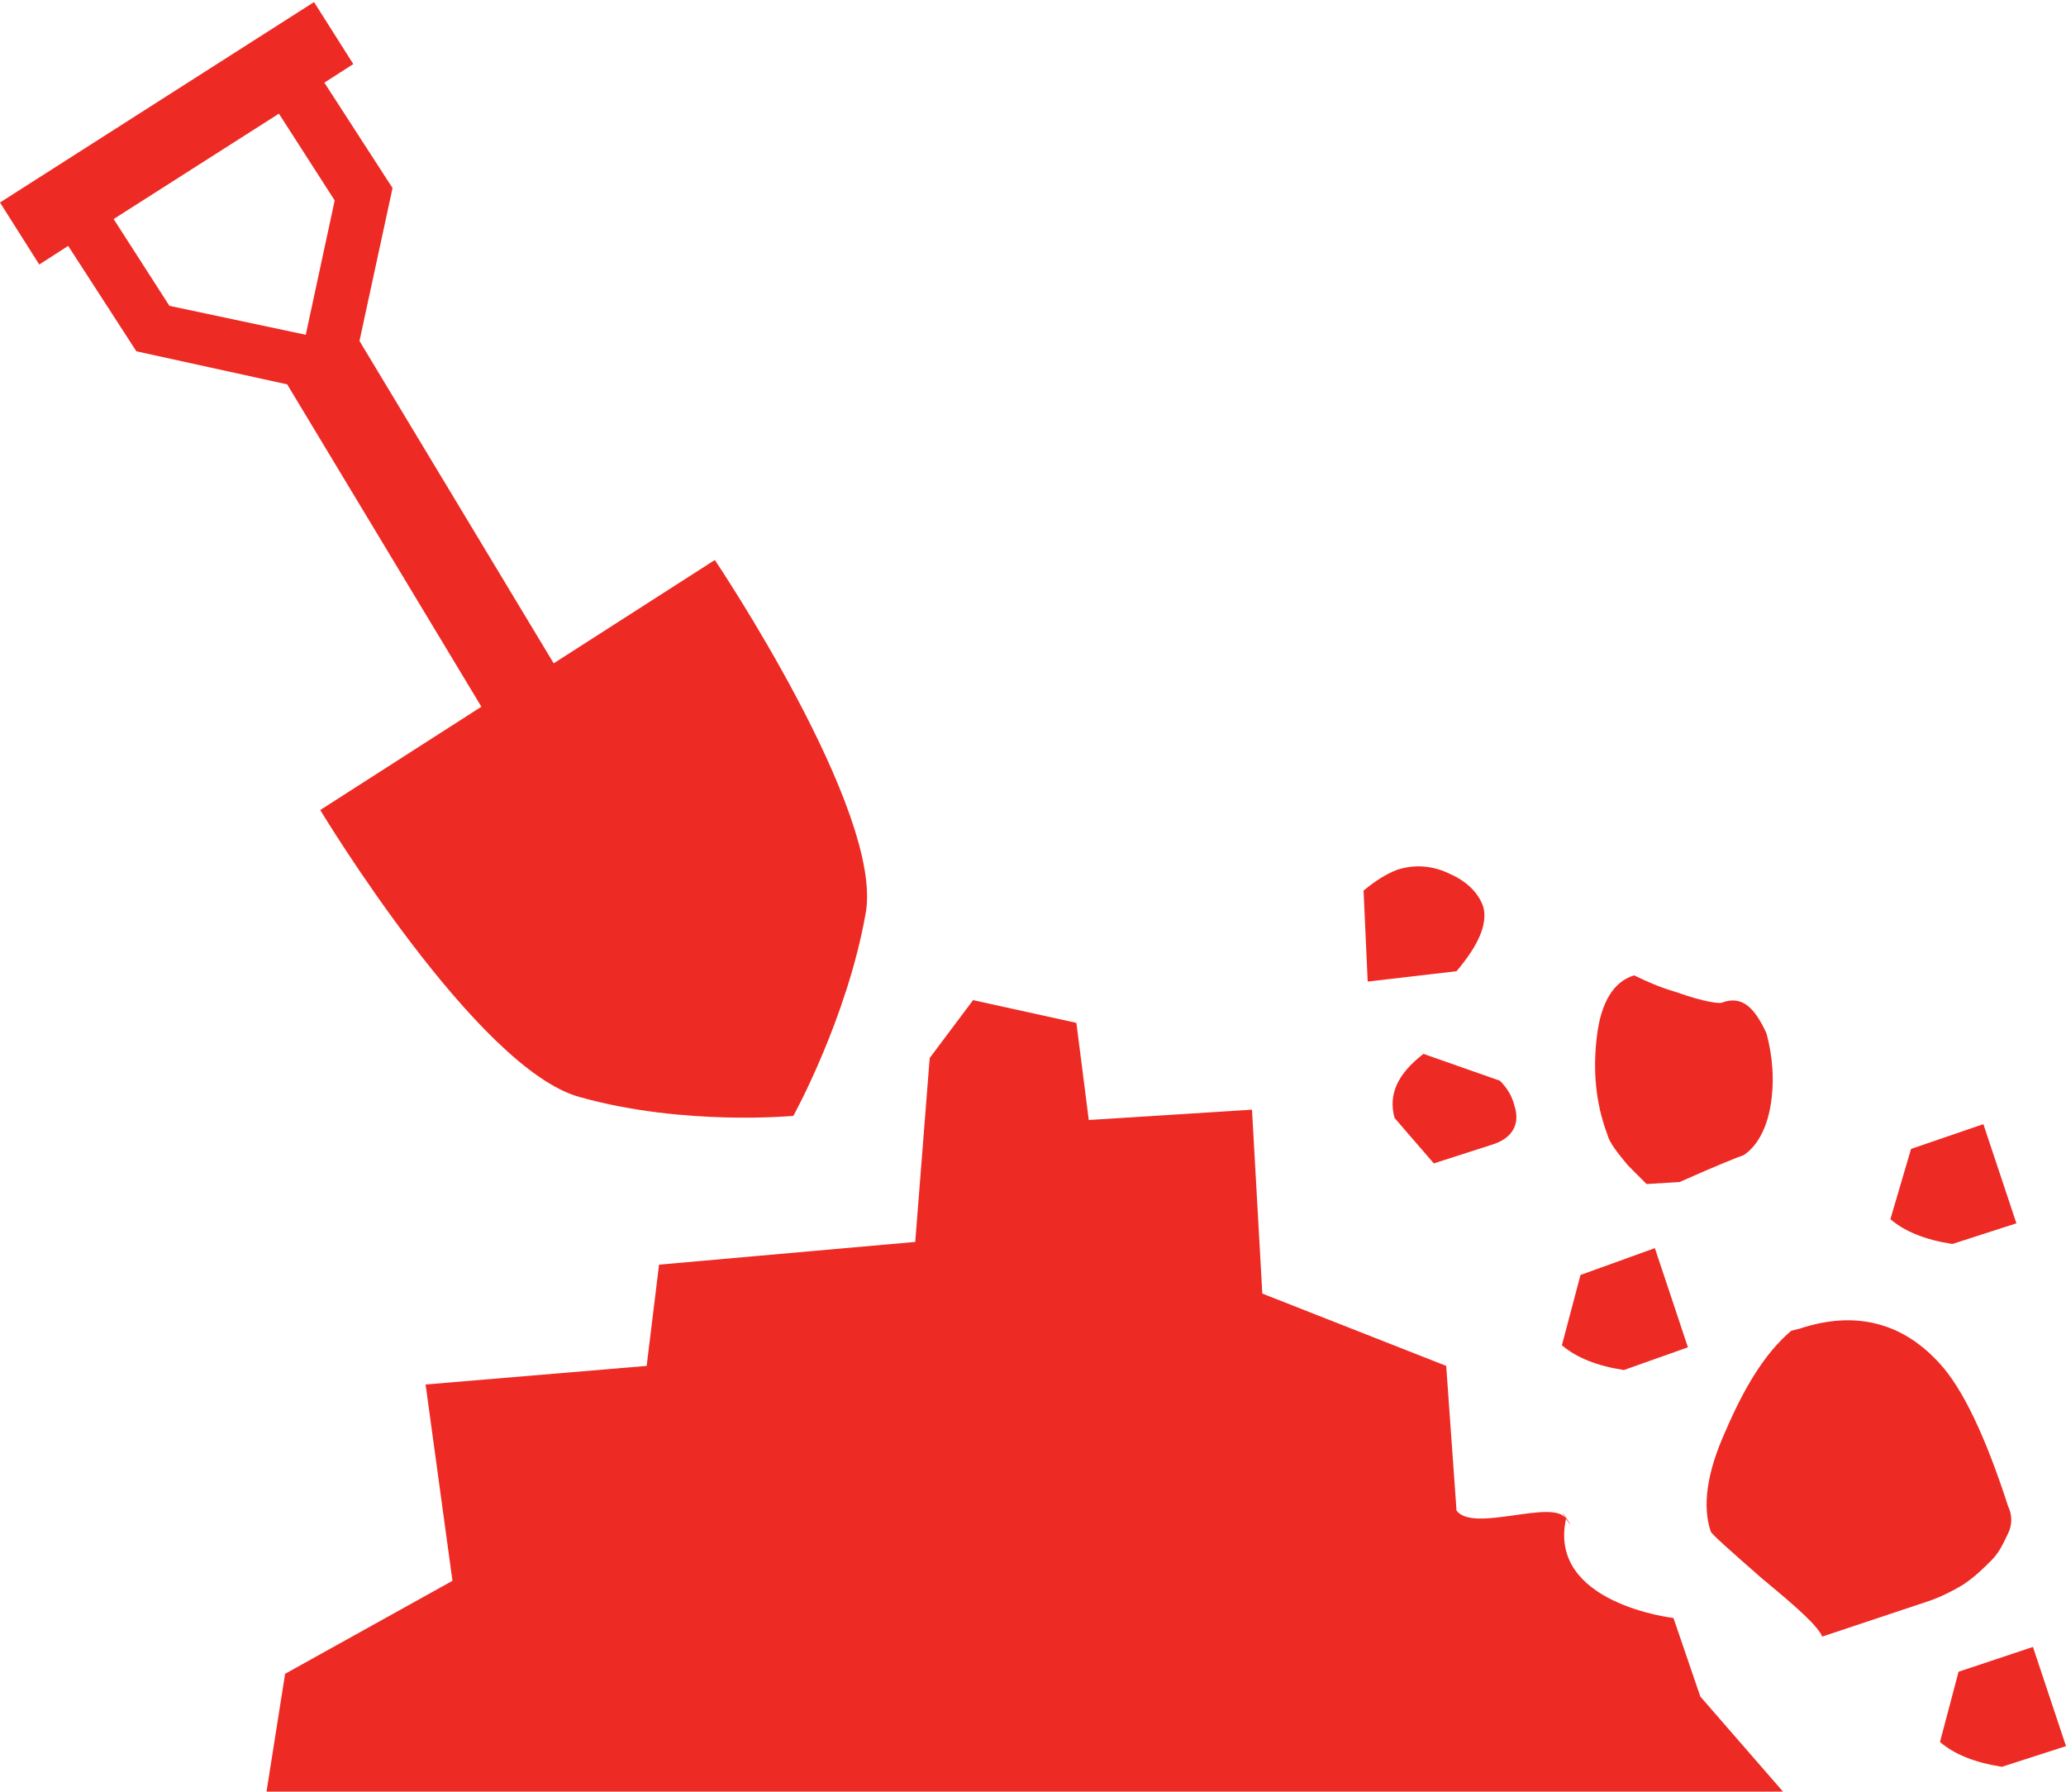 <?xml version="1.0" encoding="utf-8"?>
<!-- Generator: Adobe Illustrator 19.1.0, SVG Export Plug-In . SVG Version: 6.00 Build 0)  -->
<svg version="1.1" id="Layer_1" xmlns="http://www.w3.org/2000/svg" xmlns:xlink="http://www.w3.org/1999/xlink" x="0px" y="0px"
	 viewBox="-20 28 100 86.7" style="enable-background:new -20 28 100 86.7;" xml:space="preserve">
<style type="text/css">
	.st0{fill:#EE2A24;}
</style>
<path class="st0" d="M62.3,110.1l4,4.6l-73.4,0l0.9-5.7l8.1-4.5l-1.3-9.5l10.7-0.9l0.6-4.9l12.4-1.1l0.7-8.9l2.1-2.8l5,1.1l0.6,4.7
	l7.9-0.5l0.5,8.9l8.9,3.5l0.5,7c0.8,1.1,4.7-0.6,5.3,0.4c0.7,1-0.6-1,0,0c-0.9,4.1,5.2,4.8,5.2,4.8L62.3,110.1z"/>
<path class="st0" d="M52.6,80.3L48.9,79c-1.3,1-1.7,2-1.4,3.1l1.9,2.2l2.8-0.9c1-0.3,1.4-1,1.1-1.9C53.2,81.1,53,80.7,52.6,80.3z"/>
<path class="st0" d="M50.2,70.3c-0.8-0.4-1.7-0.5-2.6-0.2c-0.5,0.2-1,0.5-1.6,1l0.2,4.4l4.3-0.5c1.1-1.3,1.5-2.3,1.3-3.1
	C51.6,71.3,51.1,70.7,50.2,70.3z"/>
<path class="st0" d="M63.4,76.5L63.4,76.5c-0.1,0.1-0.9,0-2.3-0.5c-0.7-0.2-1.4-0.5-2-0.8c-1,0.3-1.6,1.3-1.8,2.9
	c-0.2,1.6-0.1,3.2,0.5,4.8c0.1,0.4,0.5,0.9,1,1.5l0.9,0.9l1.6-0.1c1.8-0.8,2.8-1.2,3.1-1.3c0.6-0.4,1.1-1.2,1.3-2.4
	c0.2-1.2,0.1-2.4-0.2-3.5C64.9,76.7,64.3,76.2,63.4,76.5z"/>
<path class="st0" d="M56.5,89.7l-0.9,3.4c0.7,0.6,1.7,1,3,1.2l3.1-1.1l-1.6-4.8L56.5,89.7z"/>
<path class="st0" d="M72.5,83.6L71.5,87c0.7,0.6,1.7,1,3,1.2l3.1-1l-1.6-4.8L72.5,83.6z"/>
<path class="st0" d="M74.8,108.9l-0.9,3.4c0.7,0.6,1.7,1,3,1.2l3.1-1l-1.6-4.8L74.8,108.9z"/>
<path class="st0" d="M73.9,94c-1.8-2-4.1-2.6-6.8-1.7l-0.4,0.1c-1.3,1.1-2.3,2.8-3.2,4.9c-0.9,2-1.1,3.6-0.7,4.8
	c0,0.1,0.9,0.9,2.5,2.3c1.7,1.4,2.7,2.3,2.9,2.8l5.1-1.7c0.6-0.2,1.2-0.5,1.7-0.8c0.6-0.4,1-0.8,1.4-1.2c0.4-0.4,0.6-0.9,0.8-1.3
	c0.2-0.4,0.2-0.9,0-1.3C76.1,97.5,75,95.2,73.9,94z"/>
<path class="st0" d="M14.6,55.1l-7.8,5l-9.4-15.6l1.6-7.4L-4.3,32l1.4-0.9l-1.9-3L-20,37.8l1.9,3l1.4-0.9l3.3,5.1l7.3,1.6l9.4,15.6
	l-7.8,5c0,0,7.6,12.6,12.6,13.9c5,1.4,10.3,0.9,10.3,0.9s2.6-4.7,3.5-9.8C22.8,67.3,14.6,55.1,14.6,55.1z M-5.2,44.2l-6.6-1.4
	l-2.7-4.2l8-5.1l2.7,4.2L-5.2,44.2z"/>
</svg>
